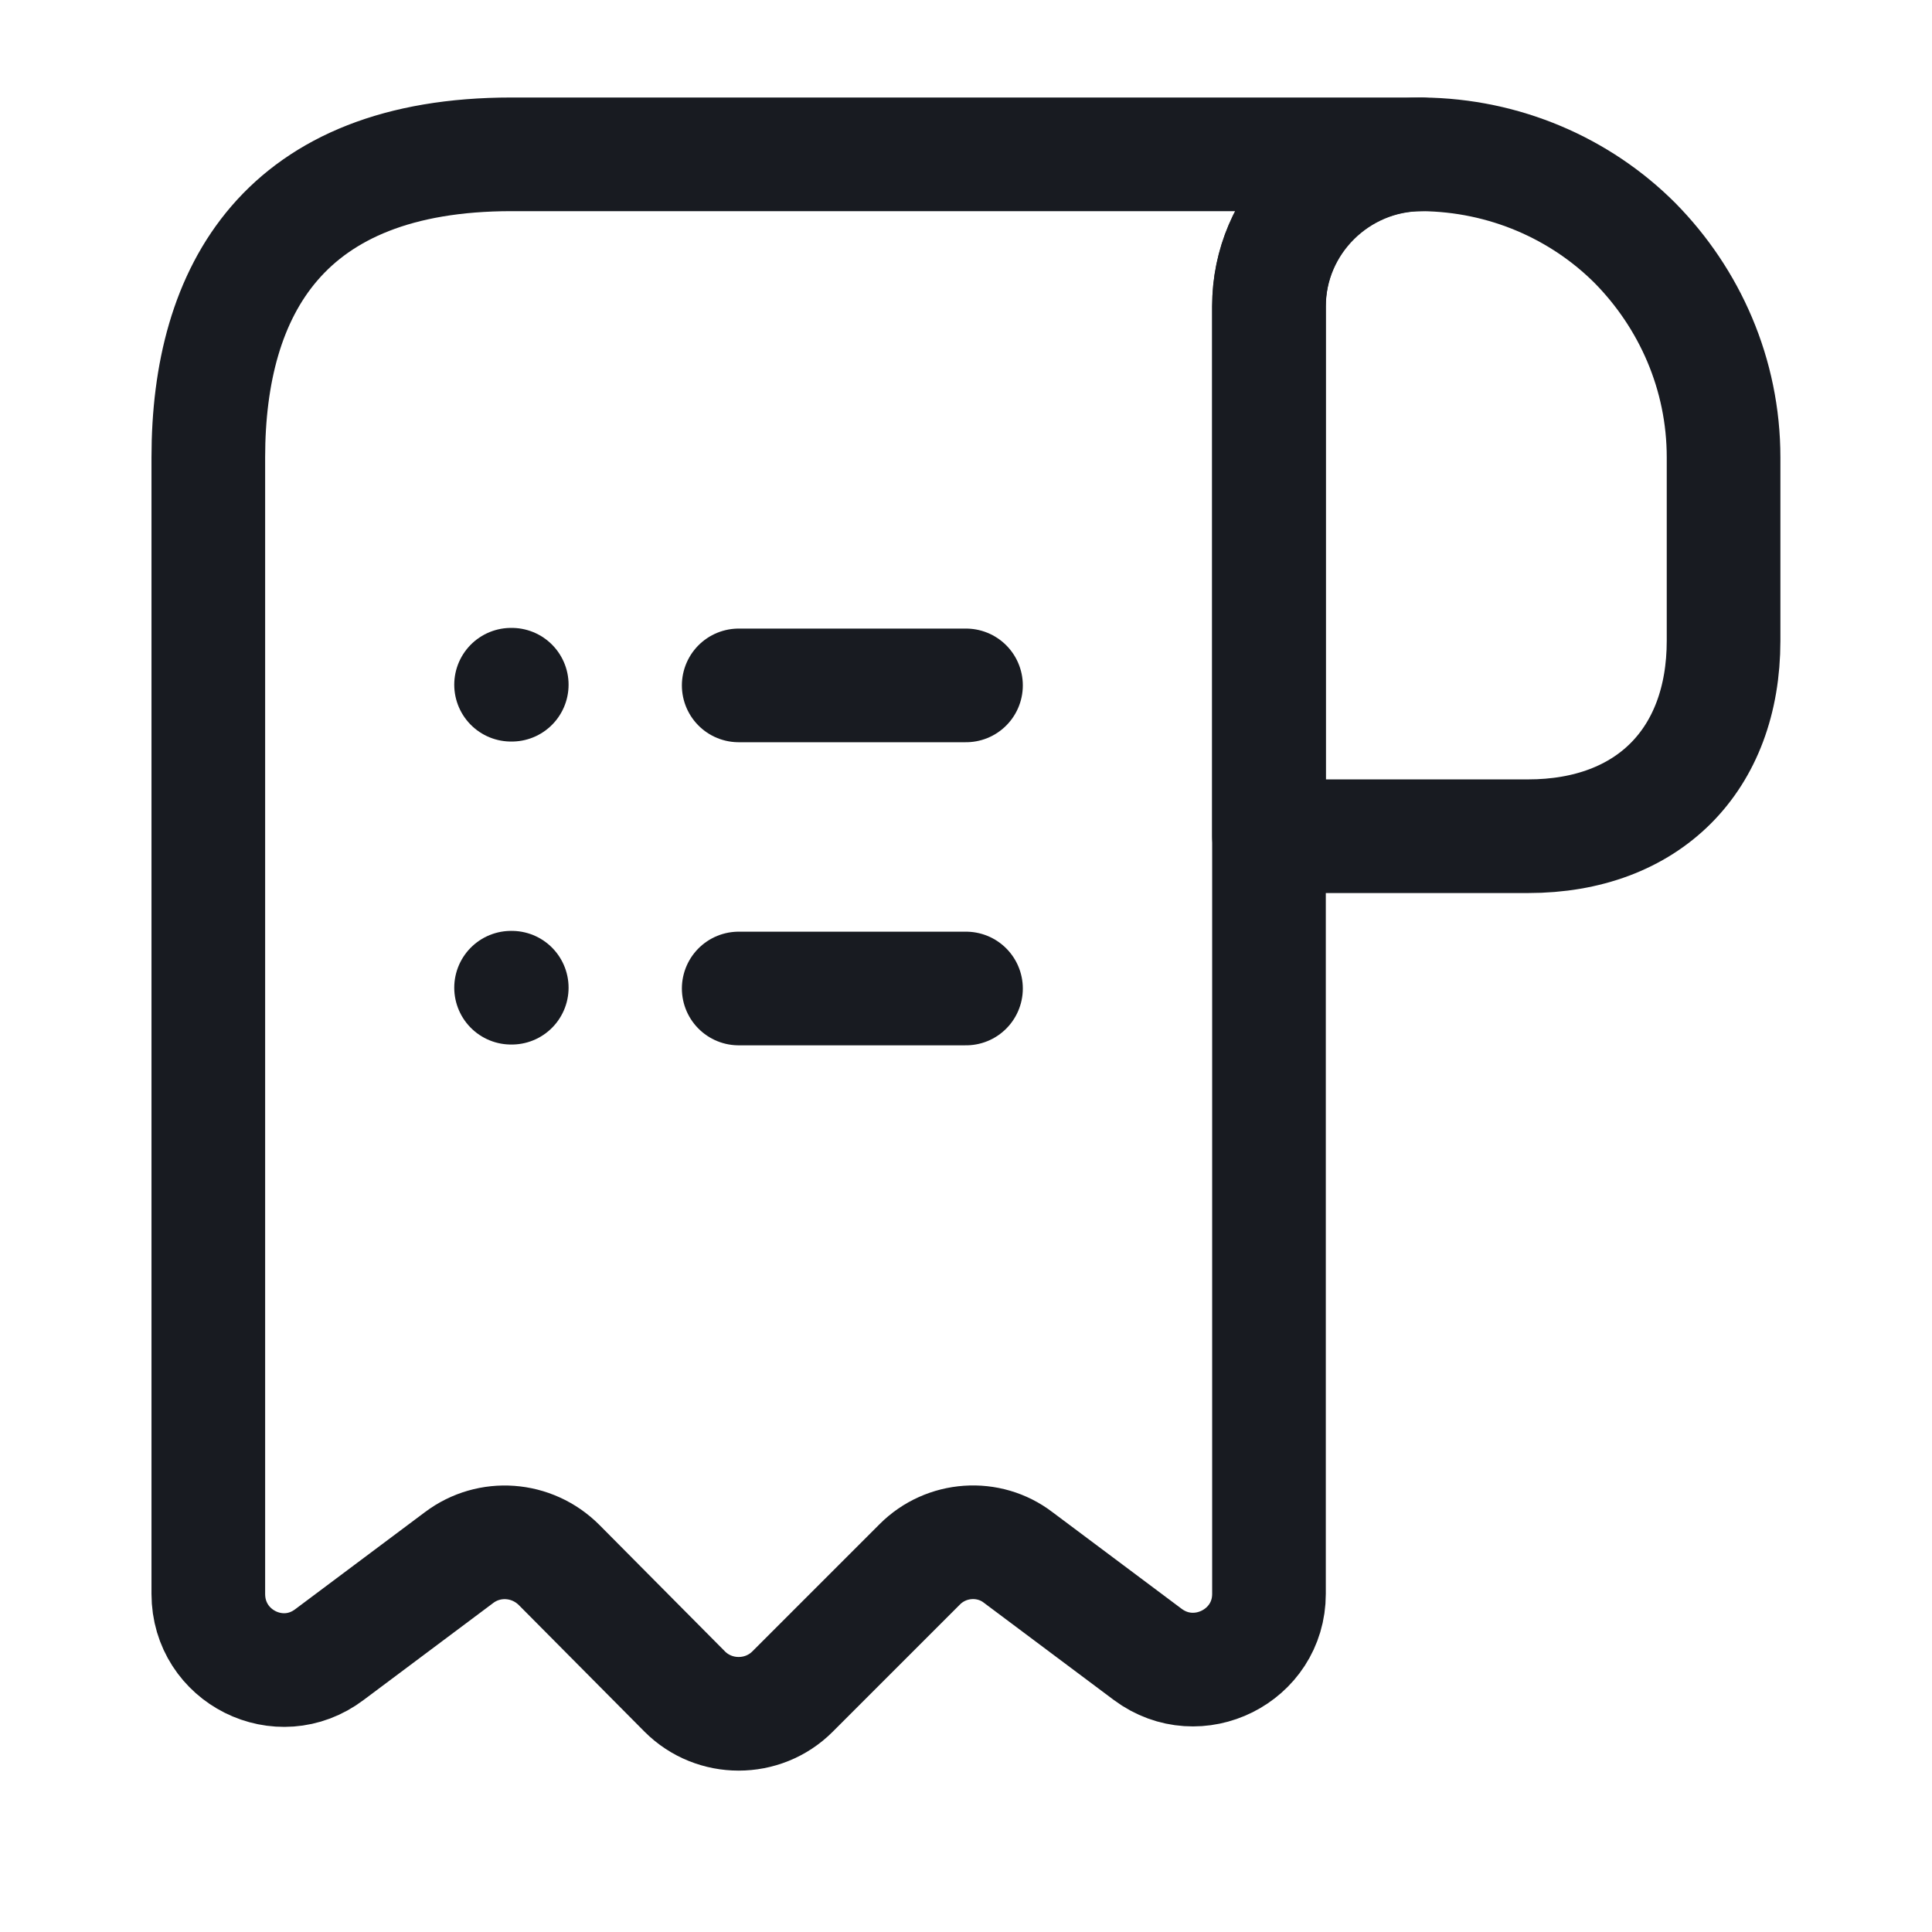 <svg width="17" height="17" viewBox="0 0 17 17" fill="none" xmlns="http://www.w3.org/2000/svg">
<path d="M15.166 4.025V5.638C15.166 6.691 14.499 7.358 13.446 7.358H11.166V2.698C11.166 1.958 11.773 1.358 12.513 1.358C13.239 1.365 13.906 1.658 14.386 2.138C14.866 2.625 15.166 3.291 15.166 4.025Z" stroke="#181B21" stroke-miterlimit="10" stroke-linecap="round" stroke-linejoin="round"/>
<path d="M1.833 4.691V14.025C1.833 14.578 2.46 14.892 2.9 14.558L4.04 13.705C4.306 13.505 4.68 13.531 4.92 13.771L6.026 14.885C6.286 15.145 6.713 15.145 6.973 14.885L8.093 13.765C8.326 13.531 8.7 13.505 8.96 13.705L10.1 14.558C10.54 14.885 11.166 14.572 11.166 14.025V2.691C11.166 1.958 11.766 1.358 12.5 1.358H5.166H4.5C2.5 1.358 1.833 2.551 1.833 4.025V4.691Z" stroke="#181B21" stroke-miterlimit="10" stroke-linecap="round" stroke-linejoin="round"/>
<path d="M6.5 8.698H8.5" stroke="#181B21" stroke-linecap="round" stroke-linejoin="round"/>
<path d="M6.5 6.031H8.5" stroke="#181B21" stroke-linecap="round" stroke-linejoin="round"/>
<path d="M4.497 8.691H4.503" stroke="#181B21" stroke-linecap="round" stroke-linejoin="round"/>
<path d="M4.497 6.025H4.503" stroke="#181B21" stroke-linecap="round" stroke-linejoin="round"/>
</svg>

